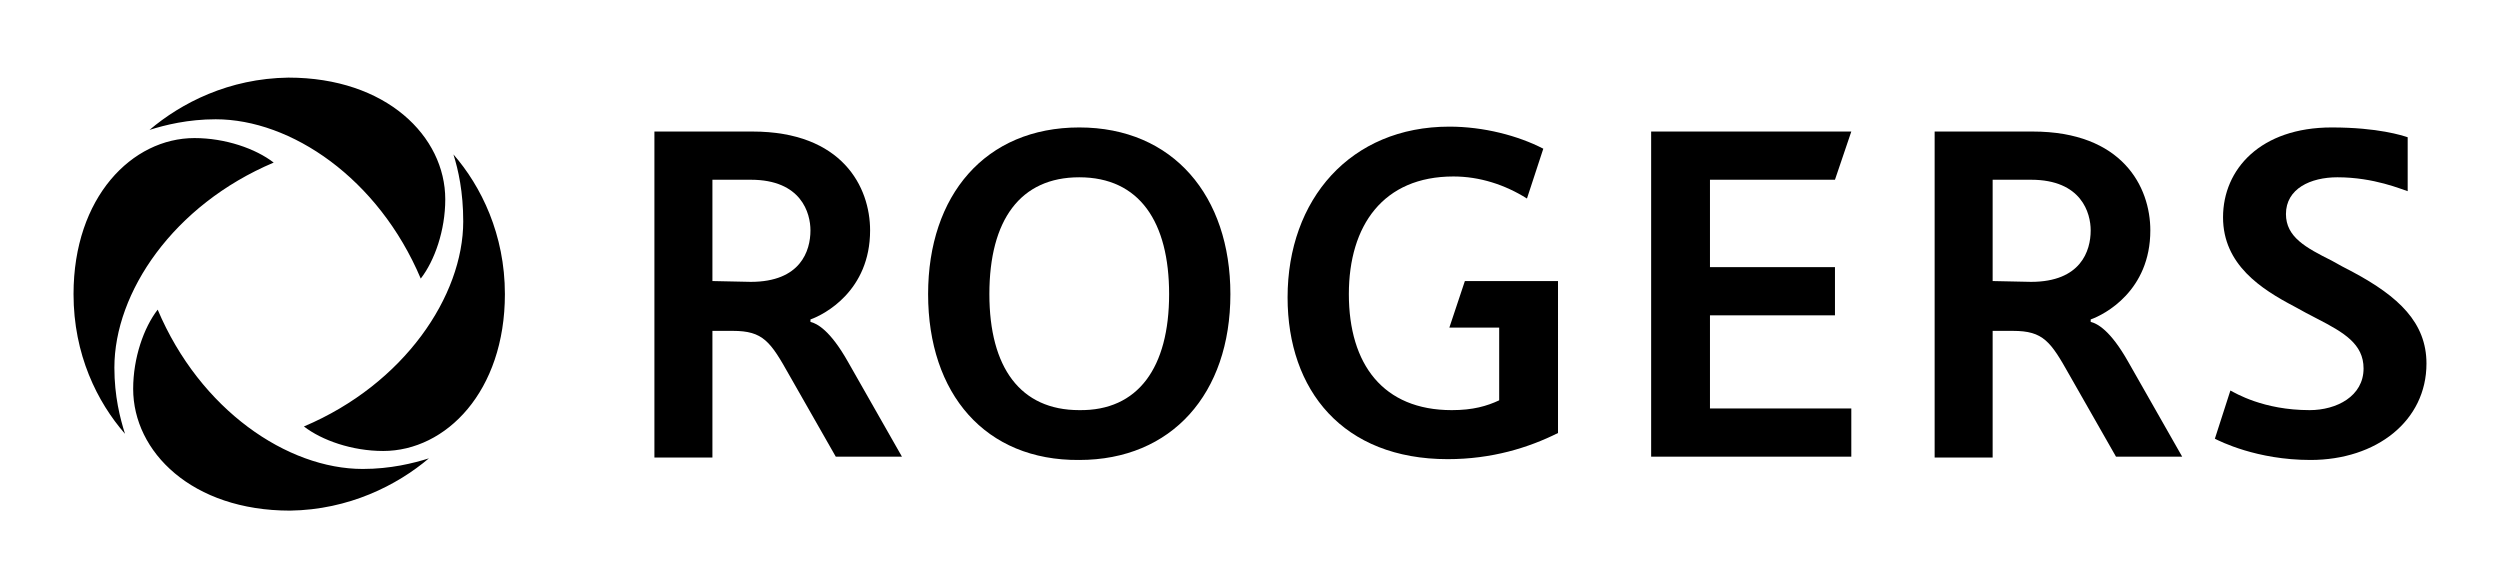 <?xml version="1.0" encoding="utf-8"?>
<!-- Generator: Adobe Illustrator 26.3.1, SVG Export Plug-In . SVG Version: 6.00 Build 0)  -->
<svg version="1.1" id="_x32_023_x5F_Rogers_x5F_Black_x5F_NO_x5F_TMMC_x5F_RGB"
	 xmlns="http://www.w3.org/2000/svg" xmlns:xlink="http://www.w3.org/1999/xlink" x="0px" y="0px" viewBox="0 0 306 72"
	 style="enable-background:new 0 0 306 72;" xml:space="preserve">
<g>
	<g>
		<path d="M55.5,18.9c3.4,3.9,6.3,9.8,6.3,17.1c0,11.9-7.2,19.2-14.9,19.2c-3.8,0-7.5-1.3-9.7-3c12.3-5.2,19.5-16,19.5-25.1
			C56.7,23.5,56.1,20.8,55.5,18.9 M18.3,15.9c1.9-0.6,4.7-1.3,8.1-1.3c9.2,0,19.9,7.2,25.1,19.5c1.7-2.2,3-5.9,3-9.7
			c0-7.7-7.2-14.9-19.2-14.9C28,9.6,22.2,12.6,18.3,15.9 M15.3,53.1C14.7,51.2,14,48.5,14,45c0-9.2,7.2-19.9,19.5-25.1
			c-2.2-1.7-5.9-3-9.7-3C16.2,16.9,9,24.1,9,36C9,43.4,11.9,49.2,15.3,53.1 M52.5,56.1c-1.9,0.6-4.7,1.3-8.1,1.3
			c-9.2,0-19.9-7.2-25.1-19.5c-1.7,2.2-3,5.9-3,9.7c0,7.7,7.2,14.9,19.2,14.9C42.7,62.4,48.6,59.4,52.5,56.1"/>
		<g>
			<path d="M113.6,36c0-12.1,7-20.4,18.5-20.4S150.6,24,150.6,36c0,12.2-7.2,20.3-18.5,20.3C120.6,56.4,113.6,48.2,113.6,36
				 M143.1,36c0-8.8-3.6-14.3-11-14.3c-7.2,0-11,5.2-11,14.3c0,9,3.8,14.2,11,14.2C139.3,50.3,143.1,45,143.1,36"/>
			<polyline points="202.1,16.1 202.1,55.9 226.6,55.9 226.6,50 209.3,50 209.3,38.6 224.6,38.6 224.6,32.7 209.3,32.7 209.3,22 
				224.6,22 226.6,16.1 202.1,16.1 			"/>
			<path d="M179.3,34.4l-1.9,5.7h6.1V49c-1.5,0.7-3.2,1.2-5.8,1.2c-8.4,0-12.6-5.6-12.6-14.2c0-8.4,4.2-14.4,12.8-14.4
				c3.2,0,6.3,1,9,2.7l2-6.1c-3.1-1.6-7.3-2.7-11.5-2.7c-12.1,0-19.8,8.9-19.8,20.9c0,11.4,6.8,19.8,19.6,19.8
				c5.4,0,9.9-1.4,13.5-3.2V34.4l0,0H179.3z"/>
			<path d="M80.1,16.1h12c11,0,14.4,6.8,14.4,12.1c0,7.4-5.6,10.3-7.3,10.9v0.3c0.8,0.2,2.4,1,4.6,4.9l6.6,11.6h-8.1l-5.7-10
				c-2.3-4.1-3.2-5.4-6.9-5.4h-2.5V56h-7.1V16.1 M91.9,34.5c6.1,0,7.3-3.8,7.3-6.3c0-2.1-1.1-6.2-7.3-6.2h-4.7v12.4L91.9,34.5
				L91.9,34.5z"/>
			<path d="M236.8,16.1h12c11,0,14.4,6.8,14.4,12.1c0,7.4-5.6,10.3-7.3,10.9v0.3c0.8,0.2,2.4,1,4.6,4.9l6.6,11.6H259l-5.7-10
				c-2.3-4.1-3.2-5.4-6.9-5.4h-2.5V56h-7.1V16.1 M248.6,34.5c6.1,0,7.3-3.8,7.3-6.3c0-2.1-1.1-6.2-7.3-6.2h-4.7v12.4L248.6,34.5
				L248.6,34.5z"/>
			<path d="M279.8,26.2c0-3.1,3-4.5,6.3-4.5c4.5,0,7.9,1.5,8.6,1.7v-6.6c-0.6-0.2-3.6-1.2-9.3-1.2c-8.7,0-13.3,5.1-13.3,11
				c0,5.8,4.7,8.8,8.7,10.9c0.9,0.5,2,1.1,2.8,1.5c3.3,1.7,5.7,3.1,5.7,6.1c0,3.4-3.3,5.1-6.6,5.1c-5.7,0-9.1-2.1-9.7-2.4l-1.9,5.9
				c0.6,0.3,5.1,2.6,11.7,2.6c8.1,0,14.2-4.8,14.2-11.8c0-5-3.4-8.2-9-11.2c-1-0.5-1.7-0.9-2.6-1.4C282.2,30.3,279.8,29,279.8,26.2z
				"/>
		</g>
	</g>
</g>
</svg>
